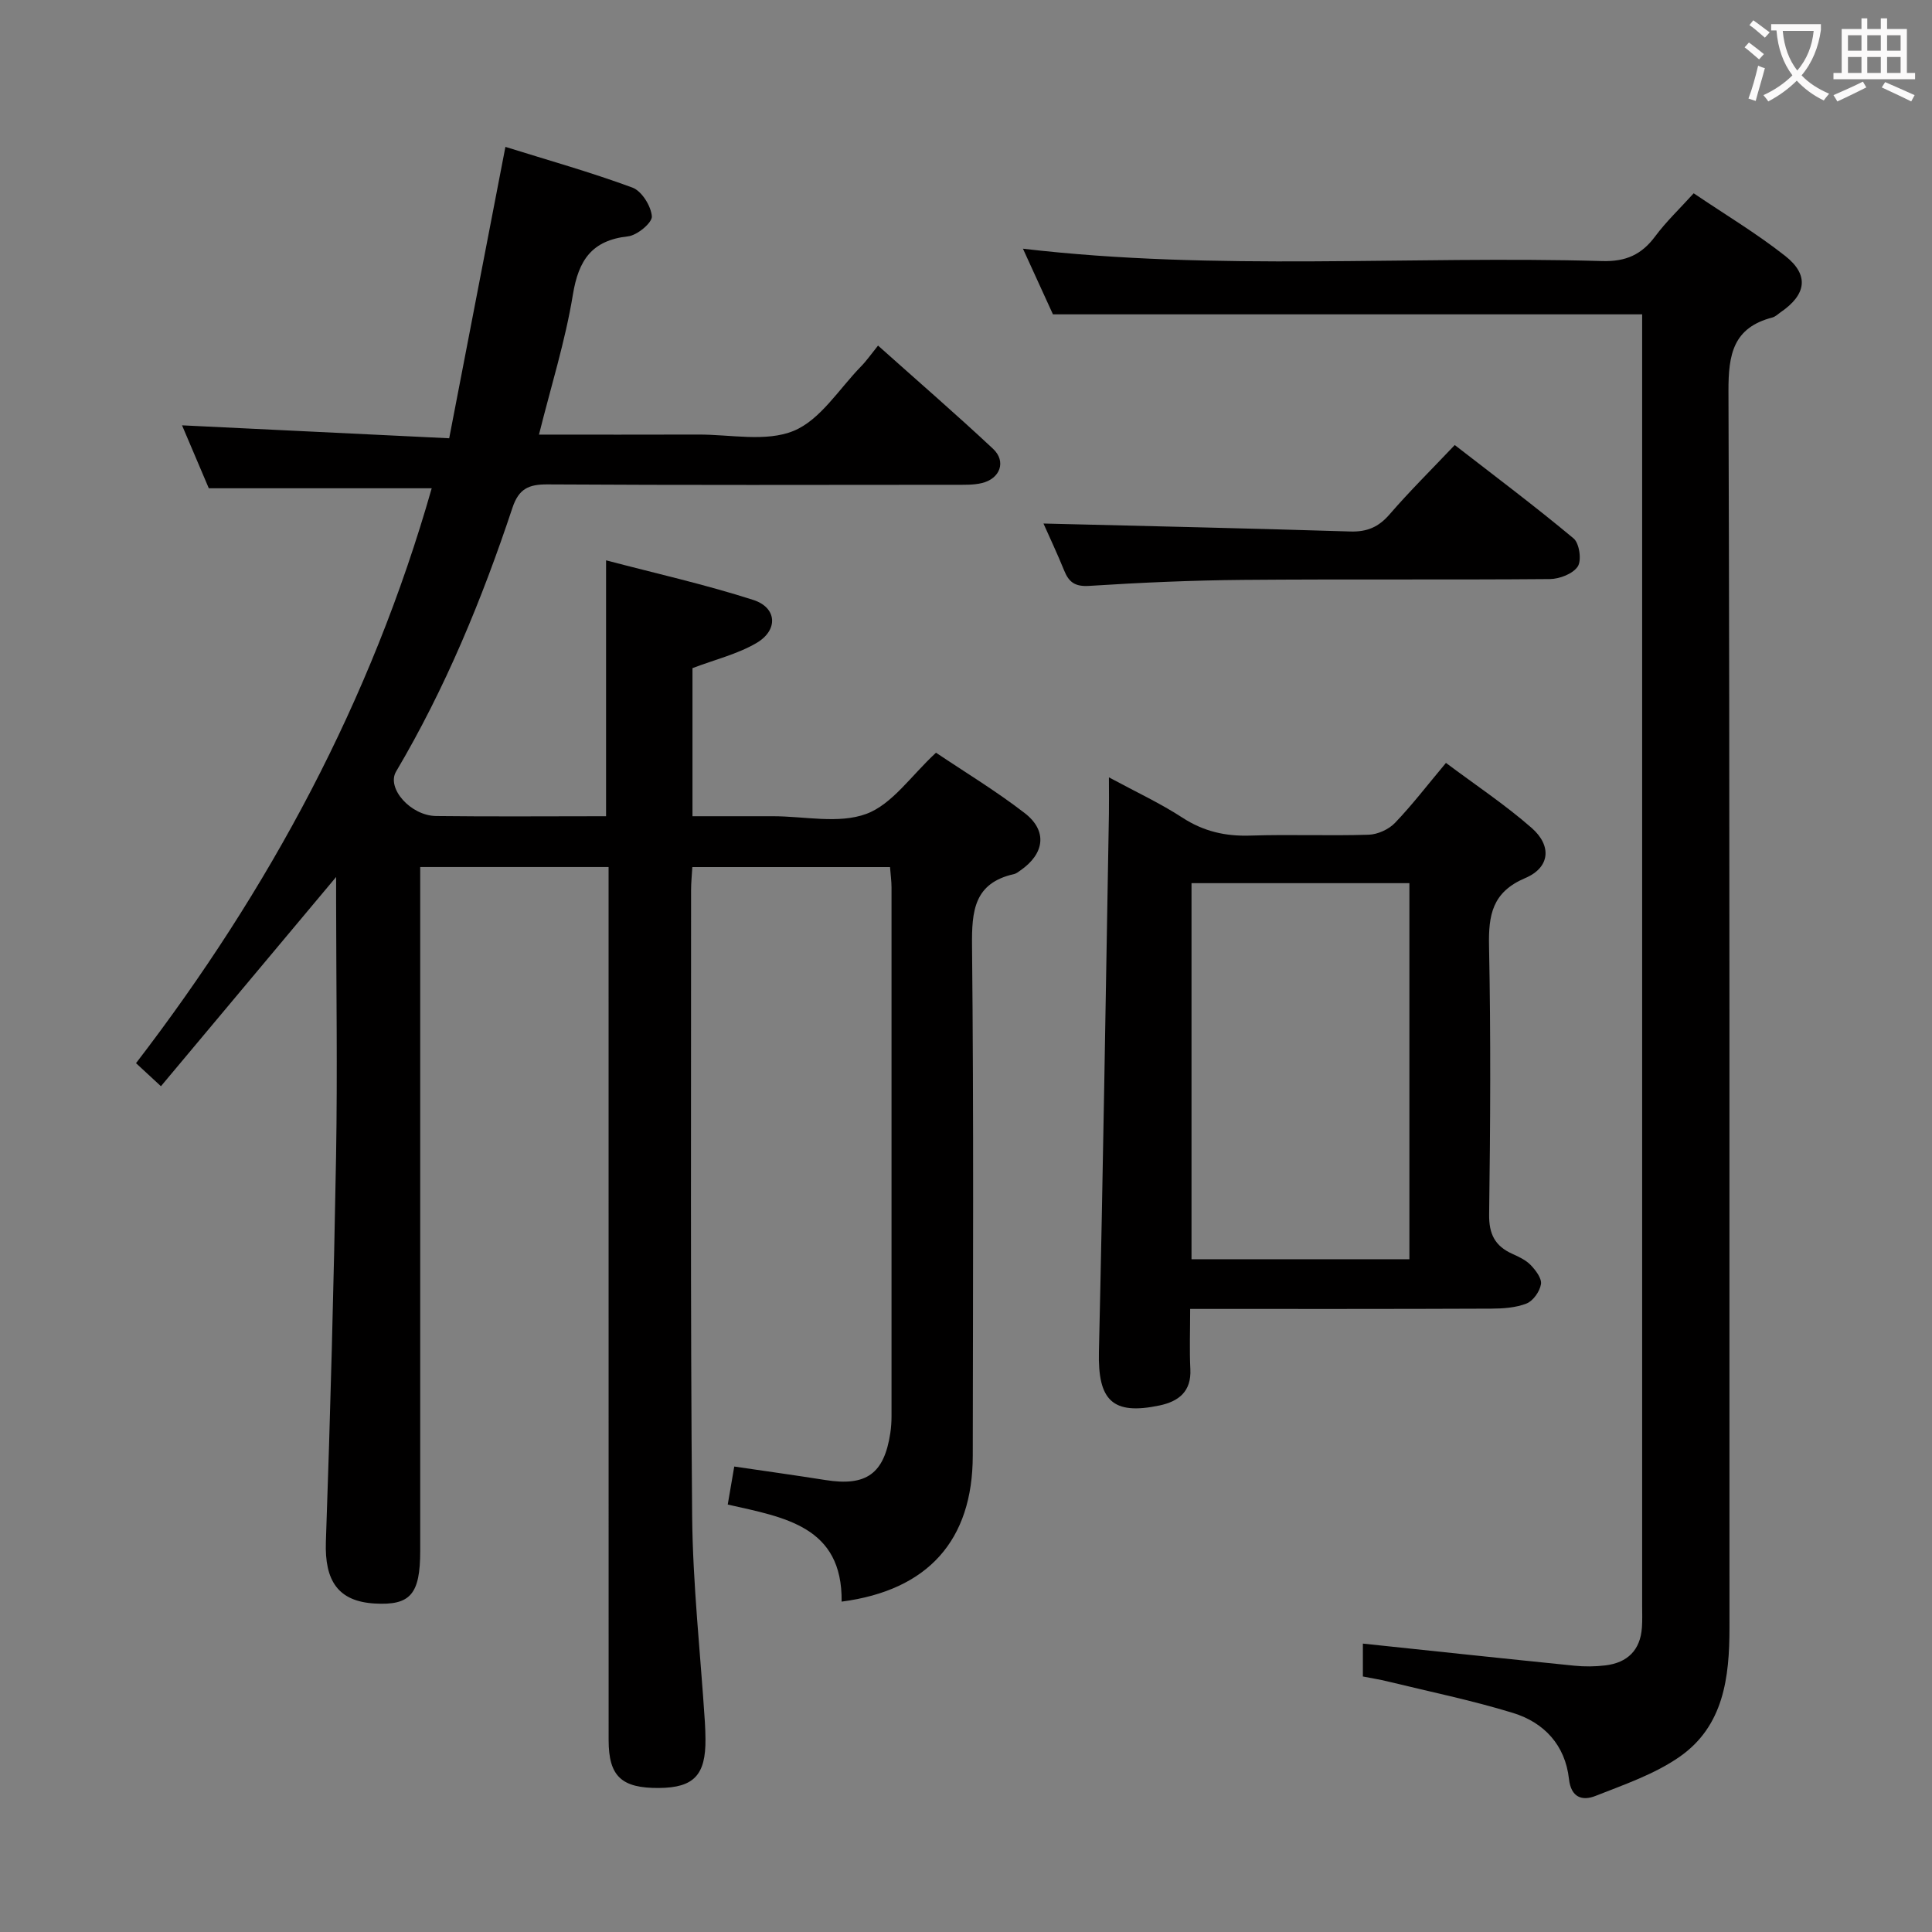 <svg enable-background="new 0 0 400 400" viewBox="0 0 400 400" xmlns="http://www.w3.org/2000/svg"><rect x="0" y="0" width="400" height="400" fill="#808080" stroke="none"/><g fill="#010000"><path d="m150.67 311.5c.43-2.51.84-4.88 1.35-7.87 6.53.96 12.72 1.82 18.9 2.8 8.44 1.34 12.13-1.3 13.41-9.73.17-1.15.25-2.32.25-3.48.01-36.49.01-72.99 0-109.48 0-1.3-.19-2.61-.31-4.22-13.63 0-27.03 0-40.93 0-.09 1.6-.26 3.19-.26 4.79.02 43.16-.16 86.32.22 129.47.13 14.27 1.72 28.52 2.64 42.78.07 1.16.11 2.33.12 3.5.07 7.45-2.41 10.06-9.6 10.12-7.79.07-10.45-2.42-10.45-9.92-.01-58.18-.01-116.33-.01-174.49 0-1.97 0-3.95 0-6.26-12.95 0-25.54 0-39 0v5.6 135.98c0 8.99-2.03 11.33-9.43 10.9-7.54-.44-10.38-4.67-10.1-12.78.93-26.6 1.64-53.22 2.11-79.84.3-17.49.03-34.99.01-52.49 0-1.72 0-3.45 0-5.31-12.31 14.7-24.21 28.92-36.27 43.32-2.14-1.98-3.34-3.1-5.16-4.77 27.55-35.87 48.7-75.06 61.22-119.03-15.53 0-30.53 0-46.15 0-1.76-4.14-3.8-8.95-5.54-13.03 18.12.88 36.15 1.75 55.31 2.68 3.92-20.35 7.71-39.96 11.64-60.33 8.77 2.74 17.66 5.24 26.3 8.43 1.92.71 3.85 3.81 4.02 5.95.1 1.31-3.03 3.93-4.92 4.14-7.5.83-10.25 4.89-11.43 12.07-1.57 9.6-4.53 18.98-7.02 28.98 11.09 0 22.02.03 32.96-.01 6.65-.03 14.03 1.59 19.76-.76 5.54-2.28 9.4-8.68 13.94-13.33 1.16-1.18 2.12-2.57 3.54-4.33 8.35 7.46 16.22 14.27 23.81 21.37 2.79 2.61 1.48 6.2-2.34 7.1-1.75.42-3.64.34-5.47.35-28.16.02-56.32.09-84.48-.08-3.9-.02-5.9.94-7.2 4.8-6.31 18.98-13.9 37.4-24.11 54.66-2.02 3.42 2.99 9.13 8.29 9.2 11.65.14 23.3.04 35.19.04 0-17.42 0-34.62 0-52.98 10.21 2.69 20.49 4.99 30.48 8.2 4.94 1.59 5.21 6.27.64 8.93-3.92 2.29-8.52 3.4-13.23 5.19v30.66h11.66 5c6.5 0 13.6 1.63 19.32-.48 5.37-1.98 9.29-7.92 14.44-12.67 5.87 3.95 12.38 7.88 18.36 12.5 4.76 3.67 4.13 8.4-.88 11.87-.41.28-.83.64-1.29.75-8.32 1.85-8.81 7.63-8.73 14.93.36 35.16.19 70.32.15 105.48-.02 17.52-9.23 27.88-27.15 30.23.19-15.61-11.82-17.44-23.58-20.1z"/><path d="m282.17 347.1c0-2.88 0-5.17 0-6.81 14.69 1.55 29.21 3.1 43.74 4.57 2.14.22 4.35.2 6.49-.06 4.54-.56 7.21-3.14 7.54-7.82.11-1.49.05-3 .05-4.5 0-87.32 0-174.65 0-261.97 0-1.95 0-3.89 0-5.43-40.8 0-81.03 0-121.99 0-1.76-3.85-3.94-8.63-6.21-13.59 40.17 4.71 80.1 1.42 119.93 2.56 4.89.14 8.15-1.32 10.97-5.12 2.27-3.05 5.07-5.71 7.97-8.91 6.41 4.34 12.98 8.27 18.95 12.97 5.02 3.96 4.39 8.01-.97 11.67-.55.38-1.07.91-1.68 1.07-8.13 2.11-9.13 7.62-9.1 15.29.3 85.32.17 170.65.21 255.97 0 10.32-1.2 20.39-10.35 26.75-5.18 3.6-11.45 5.74-17.4 8.09-2.71 1.07-5.05.36-5.48-3.5-.78-7.02-5.13-11.69-11.58-13.68-8.53-2.62-17.32-4.42-26.01-6.54-1.58-.39-3.22-.64-5.08-1.01z"/><path d="m246.41 271c0 4.55-.16 8.52.04 12.48.23 4.65-2.45 6.68-6.4 7.51-9.75 2.05-12.77-1.07-12.53-11.14.86-37.11 1.41-74.23 2.07-111.34.04-2.15 0-4.29 0-7.57 5.57 3.01 10.59 5.34 15.19 8.33 4.4 2.87 8.93 3.9 14.11 3.73 8.16-.27 16.33.08 24.49-.18 1.86-.06 4.14-1.1 5.43-2.44 3.55-3.7 6.69-7.81 10.56-12.43 6 4.5 12.2 8.61 17.74 13.46 4.24 3.72 3.79 8.21-1.32 10.38-6.85 2.91-7.64 7.65-7.5 14.15.37 18.49.27 36.99.02 55.48-.06 4.11 1.23 6.57 4.81 8.18 1.36.61 2.81 1.29 3.81 2.33 1.03 1.08 2.31 2.76 2.11 3.95-.25 1.51-1.62 3.46-2.99 4-2.24.88-4.86 1.05-7.33 1.06-20.5.09-40.99.06-62.31.06zm45.39-88.15c-15.3 0-30.16 0-45.11 0v77.86h45.11c0-26.03 0-51.77 0-77.86z"/><path d="m216.04 108.39c21.39.53 42.45.99 63.5 1.65 3.49.11 5.88-.91 8.17-3.56 4.12-4.77 8.62-9.21 13.48-14.34 8.32 6.45 16.64 12.69 24.61 19.34 1.19.99 1.7 4.53.86 5.8-.99 1.52-3.77 2.59-5.78 2.61-21.15.18-42.3-.01-63.45.17-10.64.09-21.28.56-31.9 1.24-2.93.19-4.22-.73-5.21-3.19-1.43-3.52-3.05-6.95-4.28-9.72z"/></g><path d="m362.1 8.8c1.1.8 2.1 1.6 3.1 2.4l-1 1.1c-1.3-1.1-2.3-2-3-2.5zm1.9 4.8c.5.2.9.4 1.4.5-.6 2.3-1.3 4.5-1.9 6.8l-1.5-.5c.8-2.1 1.4-4.3 2-6.8zm-1-9.4c1.3.9 2.4 1.8 3.4 2.5l-1 1.1c-1.4-1.2-2.4-2.1-3.2-2.6zm3.7 2.2v-1.4h10.3v1.2c-.5 3.6-1.8 6.8-4 9.4 1.5 1.6 3.4 2.8 5.7 3.8-.3.4-.7.8-1.1 1.4-2.3-1.1-4.1-2.5-5.6-4.1-1.6 1.6-3.6 3.1-5.9 4.3-.3-.5-.7-.9-1-1.3 2.4-1.1 4.4-2.5 6-4.1-1.9-2.5-3-5.6-3.3-9.3h-1.1zm8.8 0h-6.4c.3 3.3 1.3 6 3 8.2 2-2.3 3.1-5.1 3.4-8.2z" fill="#fbfafa"/><path d="m385.3 3.8h1.3v2.2h2.8v-2.2h1.3v2.2h4.1v9.1h1.7v1.3h-16.9v-1.3h1.7v-9.1h4.1v-2.2zm.4 13.1.7 1.2c-1.8.9-3.8 1.9-6 2.9-.2-.4-.5-.8-.8-1.3 2.3-1 4.3-1.9 6.1-2.8zm-3.1-6.4h2.8v-3.2h-2.8zm0 4.6h2.8v-3.3h-2.8zm4-4.6h2.8v-3.2h-2.8zm0 4.6h2.8v-3.3h-2.8zm3.7 1.9c2.1.9 4.1 1.8 6.1 2.7l-.7 1.3c-2.2-1.1-4.2-2-6.1-2.9zm3.2-9.7h-2.8v3.2h2.8zm-2.8 7.8h2.8v-3.3h-2.8z" fill="#fbfafa"/></svg>